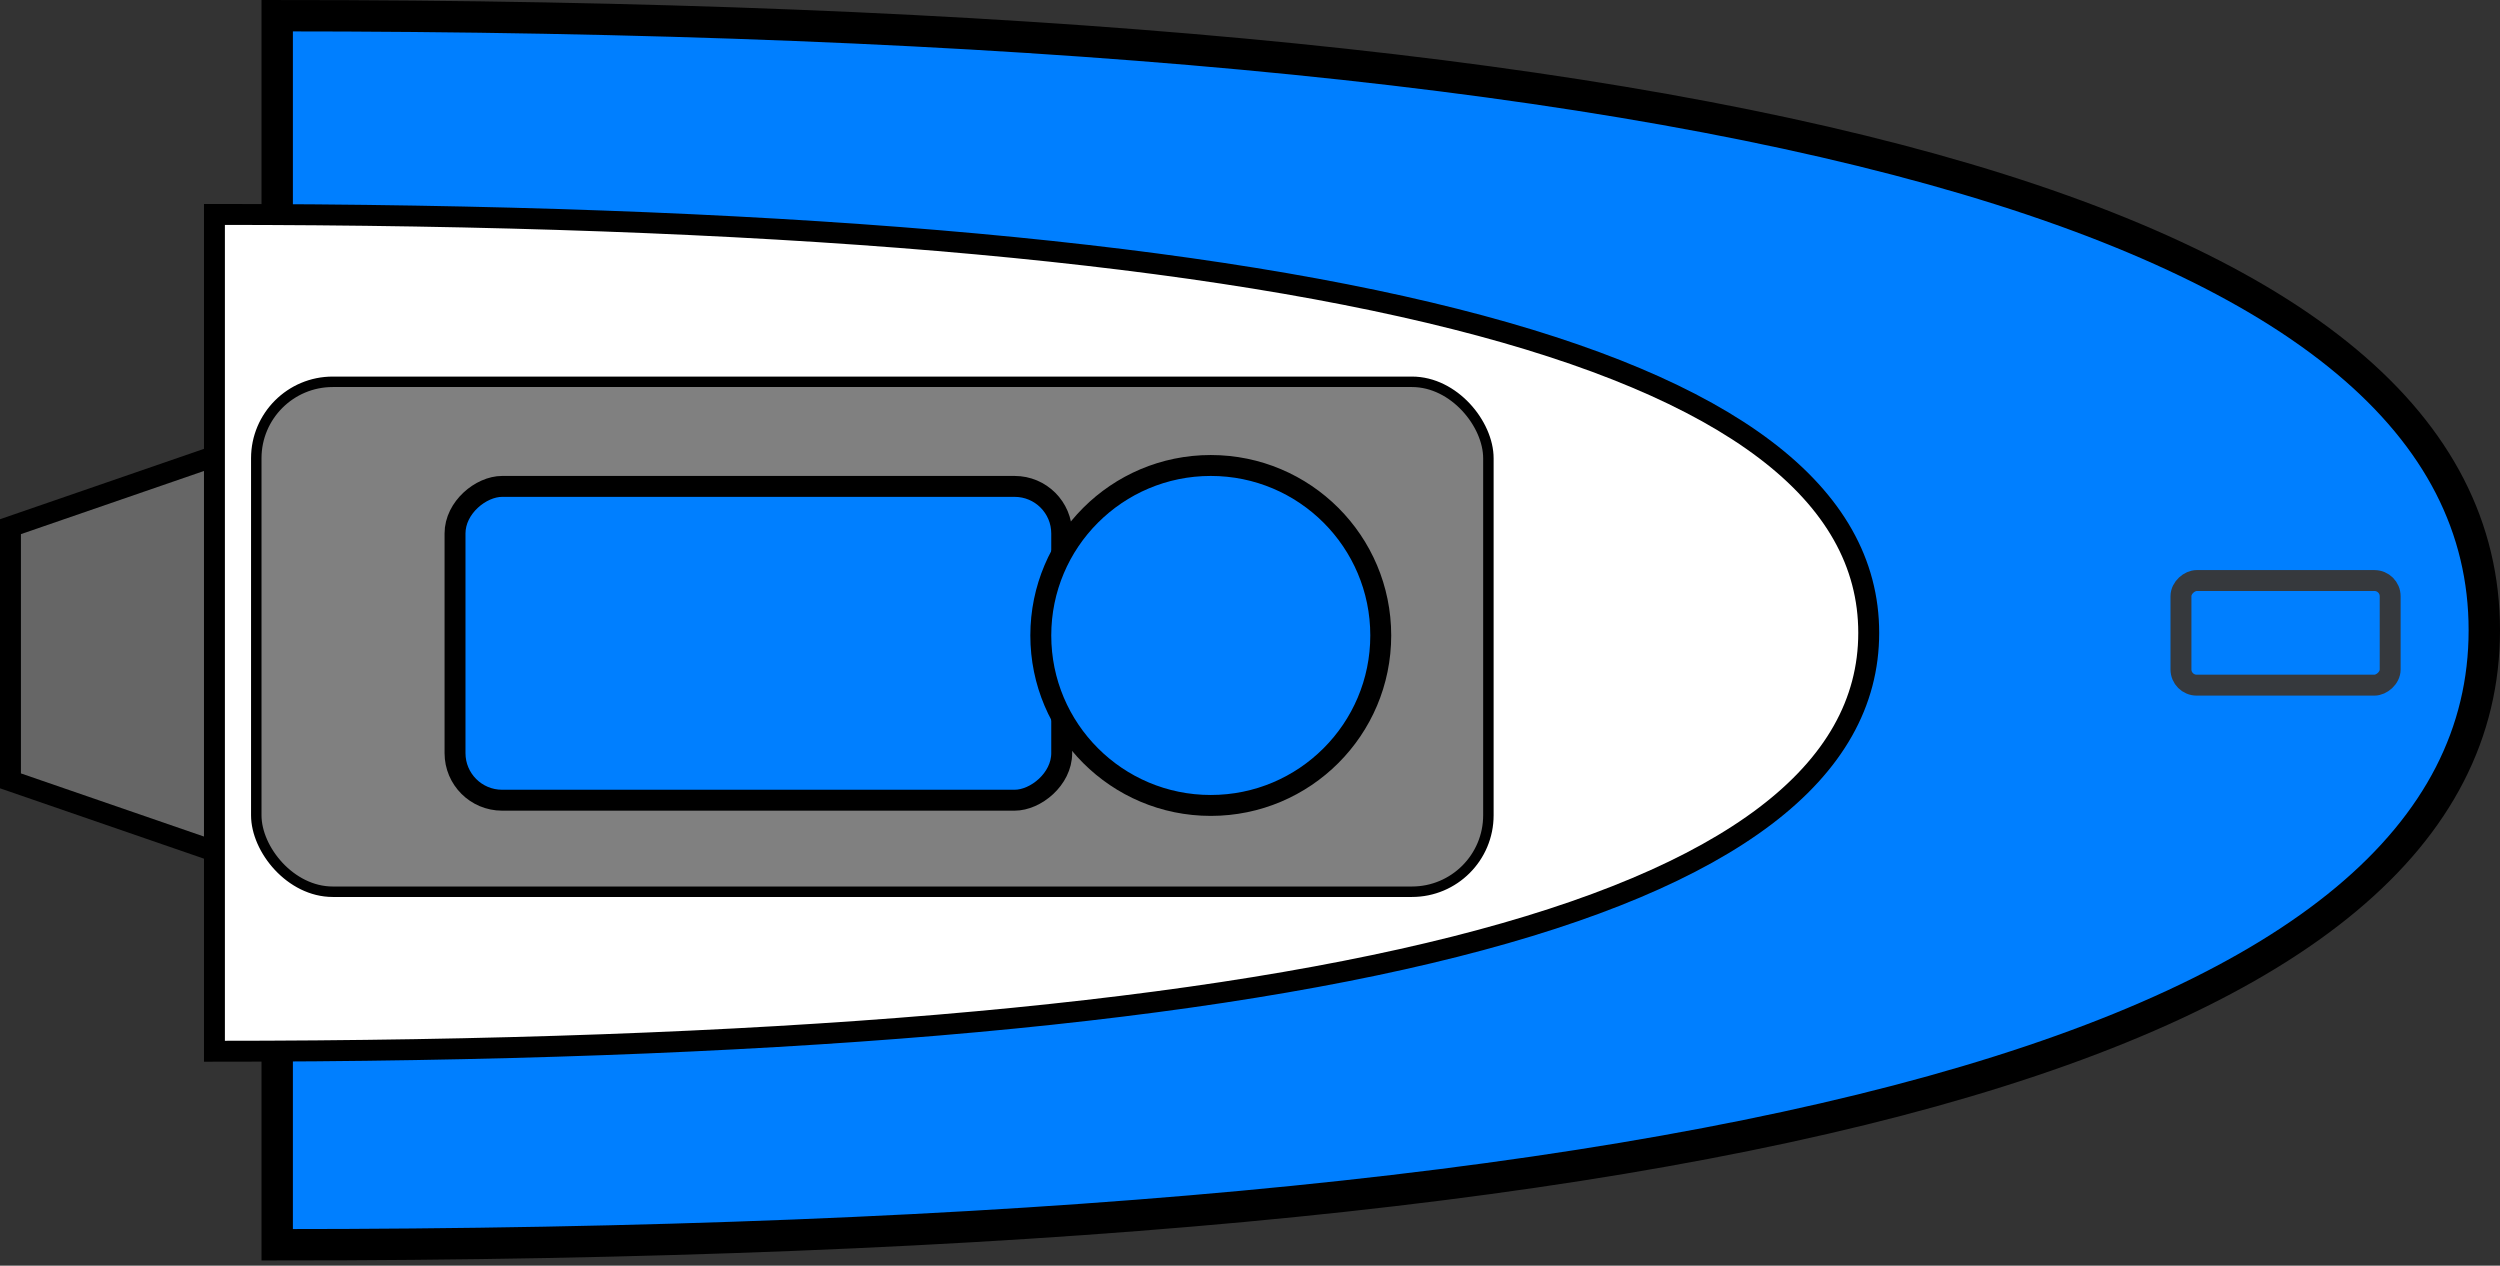 <svg xmlns="http://www.w3.org/2000/svg" xmlns:xlink="http://www.w3.org/1999/xlink" version="1.1" width="239px" height="121px" viewBox="-0.5 -0.5 239 121" content="&lt;mxfile&gt;&lt;diagram id=&quot;Cn8XWGds1wUuWcc1IZfI&quot; name=&quot;ページ1&quot;&gt;xZddb9sgFIZ/jS8bgYm/Lpe02S42qVKk7ZoaYqPhYBGyJP31Axt/UNtLqridK1X2Cxzg4T1APLQuzl8lLvMfglDu+YCcPfTo+f4SRfq/ES6NsKyFTDJSS7ATtuyVWhFY9cgIPTgVlRBcsdIVU7Hf01Q5GpZSnNxqO8HdXkuc0YGwTTEfqr8YUXmtRgB0+jfKstz2HCFbUOCmrhUOOSbi1JPQk4fWUghVvxXnNeUGXYOlbreZKG3HJele3dQgqVv8wfxo52YHpi7NZDMpjqWHVlIorJjYazUB+tu2pFLR8xh1/NJEAMNhwXay2iNUFFTJi65iAwXJInGeOoB1y0NgA5469hBGi6BW8x55H4WLyOrYLnrWdteB0S+WzQSn4DonQ4Jpj3zHL5Q/iwOzsApGiKmzaip84SxzCnJV6I4foX7VhihNPKXzhr4K0/+qpJLpEVPZ1587cXXKmaLbEqem5UnXMIHqpAELH+kvLFObRdAs3Y6z8qftkb8ZbqrXqIqK7TBb4aCk+E3XggtZzRiB6jHxGOc9PayetkWTIv6kiRxnJBPGmnTLQxg5/oAgHPhjOWKOJivvMcYNvmiWVEwtVW/5e3hGuAIQbTabAVc0F8dmF7Ycw2Ga6Twbcuzl3j0oow9FebN5N9Uzat5ZIC+BAzlKhntZEC/giF/jGfx6w36vt/s9ocRivMuwMTB/s9kzdMglwegp0ADtk1vG85wCYGZ6/87vXgkKUYLIp+2oMEBvdtQRl4KR43YGh8Lwf0Fud4RPOrZcxgkcIEYjiIN4BsTxdcS6hb5N0+t48aGsr9g7dqbkPTvtxHH2UbyRe4uEAA2B+2OXyE59B3T92V3jq7LeTyH09Bc=&lt;/diagram&gt;&lt;/mxfile&gt;"><rect x="-0.5" y="-0.5" width="239" height="121" fill="#333333" stroke="none"/><defs/><g><path d="M -7 77 L 3.35 47 L 27.65 47 L 38 77 Z" fill="#666666" stroke="#000000" stroke-width="2" stroke-miterlimit="10" transform="translate(0,62)scale(1,-1)translate(0,-62)rotate(-90,15.5,62)" pointer-events="none"/><path d="M 26 1 Q 237 1 237 59.75 Q 237 118.5 26 118.5 Z" fill="#007fff" stroke="rgb(0, 0, 0)" stroke-width="3" stroke-miterlimit="10" pointer-events="none"/><path d="M 20 20 Q 178.15 20 178.15 60 Q 178.15 100 20 100 Z" fill="#ffffff" stroke="#000000" stroke-width="2" stroke-miterlimit="10" pointer-events="none"/><rect x="24" y="36" width="117.79" height="48.75" rx="7.31" ry="7.31" fill="#808080" stroke="rgb(0, 0, 0)" pointer-events="none"/><rect x="213" y="50" width="10" height="20" rx="1.5" ry="1.5" fill="#007fff" stroke="#36393d" stroke-width="2" transform="rotate(90,218,60)" pointer-events="none"/><rect x="57" y="32" width="30" height="58" rx="4.5" ry="4.5" fill="#007fff" stroke="#000000" stroke-width="2" transform="rotate(90,72,61)" pointer-events="none"/><ellipse cx="115.25" cy="60.25" rx="16.25" ry="16.25" fill="#007fff" stroke="#000000" stroke-width="2" transform="rotate(90,115.25,60.25)" pointer-events="none"/></g></svg>